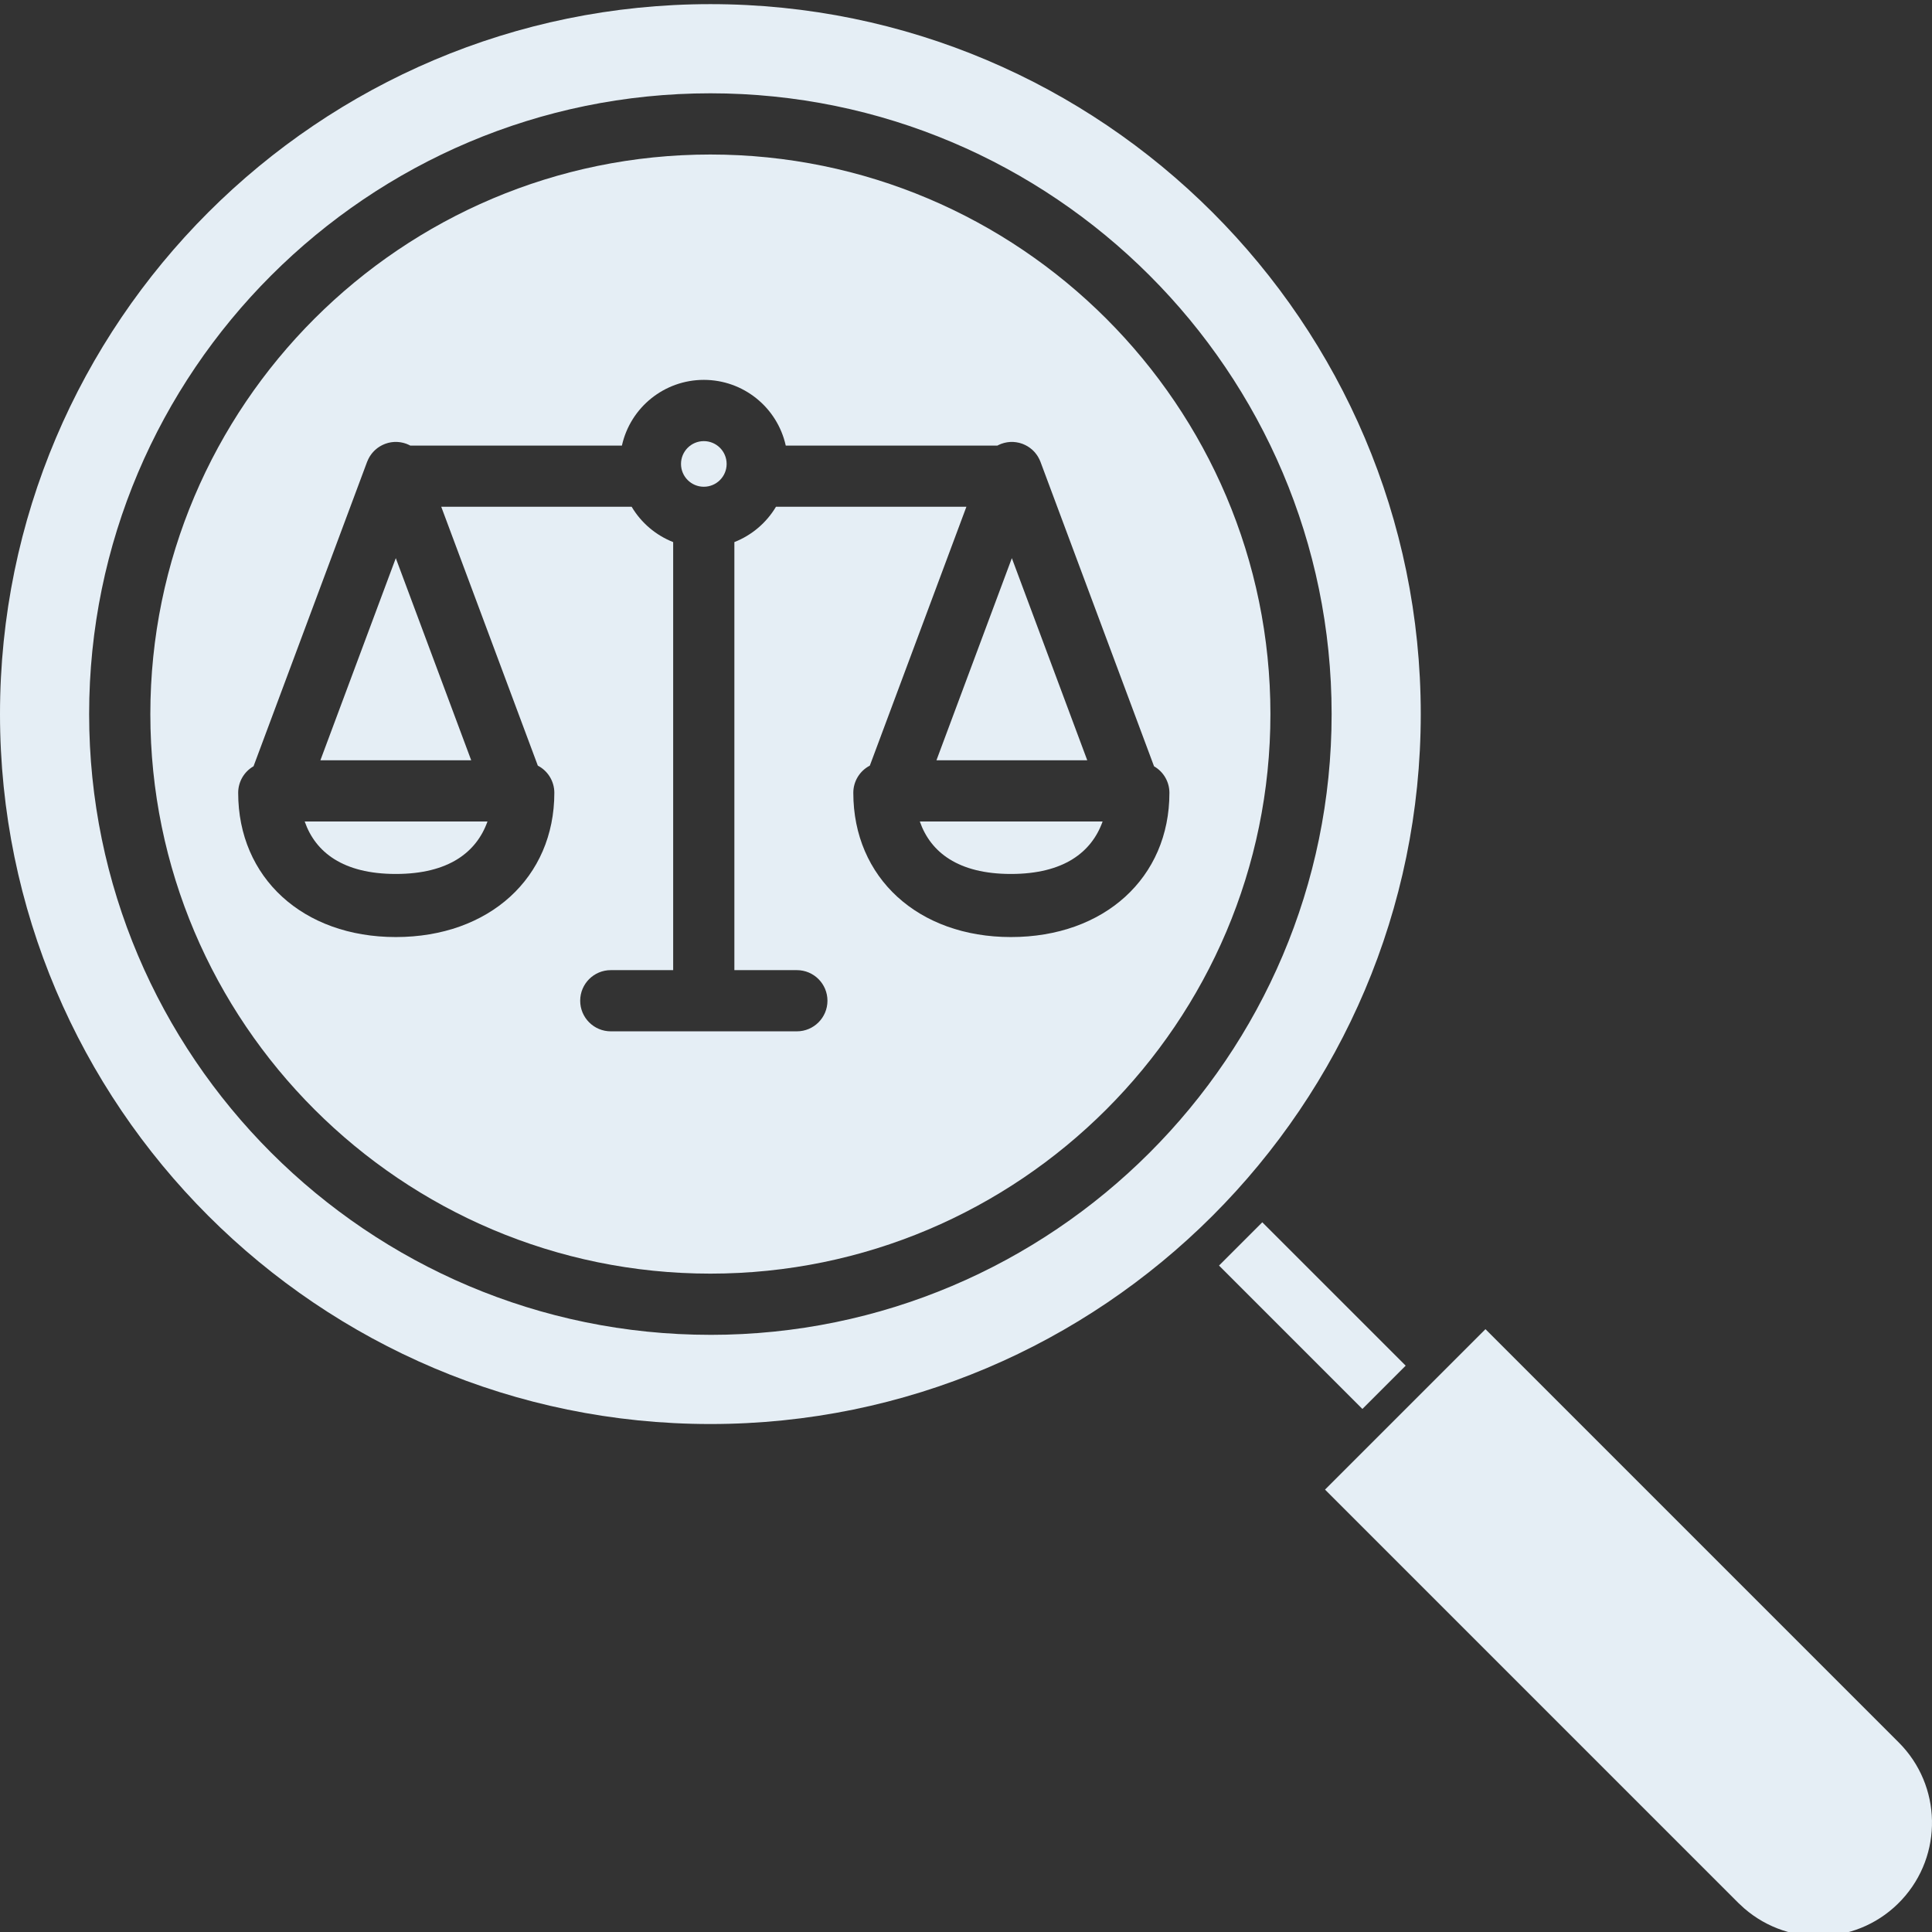 <svg width="350" height="350" viewBox="0 0 350 350" fill="none" xmlns="http://www.w3.org/2000/svg">
<rect x="0" y="0" width="350" height="350" fill="#333333" stroke="none"/>
<g clip-path="url(#clip0)">
<path d="M269.106 240.791L240.039 269.855L314.919 344.735C315.045 344.861 315.175 344.97 315.302 345.087C315.528 345.291 315.754 345.496 315.983 345.718C324.348 352.976 336.957 352.301 344.499 344.193C352.041 336.082 351.8 323.457 343.955 315.64L269.106 240.791Z" fill="#E5EEF5"/>
<path d="M220.837 229.267L228.676 221.428L254.653 247.402L246.811 255.244L220.837 229.267Z" fill="#E5EEF5"/>
<path d="M183.306 101.113L169.645 137.735H196.967L183.306 101.113Z" fill="#E5EEF5"/>
<path d="M131.637 84.046C131.637 86.329 129.787 88.179 127.504 88.179C125.221 88.179 123.371 86.329 123.371 84.046C123.371 81.763 125.221 79.913 127.504 79.913C129.787 79.913 131.637 81.763 131.637 84.046Z" fill="#E5EEF5"/>
<path d="M183.139 158.326C192.735 158.326 197.765 154.366 199.748 148.822H166.635C168.565 154.366 173.558 158.326 183.139 158.326Z" fill="#E5EEF5"/>
<path d="M58.041 137.735H85.364L71.703 101.113L58.041 137.735Z" fill="#E5EEF5"/>
<path d="M71.703 158.326C81.299 158.326 86.329 154.366 88.312 148.822H55.199C57.129 154.366 62.122 158.326 71.703 158.326Z" fill="#E5EEF5"/>
<path d="M128.692 27.991C72.748 27.991 27.236 73.466 27.236 129.361C27.236 185.258 72.748 230.73 128.692 230.73C184.636 230.73 230.149 185.258 230.149 129.361C230.149 73.466 184.636 27.991 128.692 27.991ZM183.139 169.756C166.325 169.756 154.585 159.009 154.585 143.622C154.585 141.552 155.739 139.656 157.577 138.703L175.074 91.802H140.578C138.842 94.713 136.191 96.965 133.039 98.205V175.749H144.358C147.421 175.749 149.902 178.23 149.902 181.292C149.902 184.352 147.421 186.836 144.358 186.836H110.651C107.588 186.836 105.107 184.352 105.107 181.292C105.107 178.23 107.588 175.749 110.651 175.749H121.951V98.205C118.802 96.965 116.154 94.713 114.428 91.802H79.935L97.432 138.703C99.269 139.656 100.42 141.552 100.423 143.622C100.423 159.009 88.612 169.756 71.703 169.756C54.889 169.756 43.149 159.009 43.149 143.622C43.149 141.639 44.21 139.804 45.93 138.818L66.508 83.656C66.53 83.604 66.555 83.551 66.58 83.499C66.617 83.406 66.657 83.313 66.7 83.22C66.74 83.127 66.778 83.059 66.824 82.982C66.871 82.901 66.908 82.824 66.951 82.75C66.997 82.679 67.056 82.586 67.112 82.505C67.158 82.437 67.205 82.369 67.254 82.301C67.3 82.236 67.372 82.15 67.433 82.072C67.495 81.998 67.539 81.945 67.597 81.884C67.653 81.822 67.724 81.748 67.789 81.683C67.854 81.615 67.916 81.556 67.984 81.497C68.049 81.435 68.114 81.382 68.182 81.327C68.25 81.268 68.328 81.209 68.402 81.15C68.476 81.095 68.544 81.052 68.615 81.005C68.686 80.956 68.77 80.9 68.853 80.853C68.937 80.804 69.011 80.761 69.095 80.717C69.181 80.674 69.246 80.637 69.324 80.6C69.42 80.553 69.519 80.513 69.618 80.473C69.67 80.451 69.717 80.427 69.769 80.408L69.828 80.389C69.933 80.349 70.044 80.318 70.153 80.284C70.221 80.266 70.289 80.244 70.354 80.225C70.462 80.201 70.57 80.179 70.679 80.157C70.75 80.145 70.821 80.13 70.892 80.117C70.997 80.102 71.103 80.096 71.208 80.083C71.282 80.077 71.356 80.068 71.43 80.065C71.532 80.058 71.638 80.065 71.74 80.065H71.975C72.071 80.068 72.167 80.08 72.263 80.089C72.346 80.099 72.433 80.105 72.513 80.117C72.597 80.13 72.689 80.151 72.776 80.167C72.863 80.182 72.962 80.201 73.051 80.225C73.132 80.244 73.206 80.269 73.28 80.29C73.382 80.321 73.484 80.352 73.584 80.386C73.605 80.396 73.624 80.399 73.645 80.408C73.701 80.427 73.751 80.454 73.803 80.476C73.896 80.516 73.992 80.556 74.085 80.597C74.174 80.64 74.242 80.677 74.32 80.721H112.665C114.211 73.766 120.38 68.817 127.507 68.817C134.632 68.817 140.8 73.766 142.347 80.721H180.695C180.772 80.68 180.844 80.64 180.921 80.603C181.02 80.556 181.119 80.516 181.218 80.476C181.267 80.454 181.317 80.43 181.366 80.408L181.425 80.393C181.533 80.352 181.642 80.321 181.75 80.287C181.818 80.269 181.886 80.247 181.954 80.229C182.059 80.204 182.168 80.182 182.276 80.161C182.347 80.148 182.418 80.13 182.489 80.12C182.595 80.105 182.7 80.096 182.805 80.086C182.882 80.08 182.956 80.071 183.031 80.065C183.133 80.062 183.235 80.065 183.34 80.065H183.572C183.668 80.071 183.764 80.083 183.863 80.093C183.946 80.102 184.03 80.108 184.11 80.12C184.194 80.13 184.287 80.151 184.373 80.17C184.46 80.185 184.559 80.204 184.652 80.225C184.729 80.247 184.803 80.272 184.881 80.294C184.98 80.325 185.082 80.356 185.181 80.389C185.202 80.396 185.224 80.402 185.243 80.408C185.298 80.43 185.348 80.457 185.4 80.479C185.496 80.516 185.589 80.556 185.682 80.6C185.772 80.643 185.84 80.68 185.92 80.724C185.997 80.767 186.078 80.807 186.155 80.853C186.236 80.9 186.316 80.956 186.393 81.008C186.474 81.061 186.536 81.104 186.604 81.154C186.672 81.206 186.752 81.268 186.823 81.33C186.898 81.389 186.96 81.441 187.025 81.5C187.089 81.559 187.154 81.621 187.216 81.683C187.281 81.748 187.346 81.816 187.411 81.887C187.473 81.955 187.519 82.01 187.569 82.076C187.618 82.14 187.693 82.227 187.751 82.308C187.798 82.373 187.844 82.437 187.891 82.505C187.943 82.586 187.999 82.669 188.048 82.753C188.098 82.84 188.135 82.905 188.175 82.982C188.216 83.059 188.262 83.14 188.302 83.226C188.339 83.31 188.379 83.412 188.423 83.505C188.444 83.56 188.469 83.61 188.491 83.662L209.066 138.824C210.789 139.811 211.85 141.642 211.85 143.628C211.86 159.009 200.048 169.756 183.139 169.756Z" fill="#E5EEF5"/>
<path d="M128.692 0.749C57.732 0.749 -7.62939e-06 58.444 -7.62939e-06 129.361C-7.62939e-06 200.277 57.732 257.976 128.692 257.976C199.652 257.976 257.384 200.281 257.384 129.361C257.384 58.444 199.652 0.749 128.692 0.749ZM128.692 241.818C66.635 241.818 16.148 191.371 16.148 129.361C16.148 67.353 66.635 16.903 128.692 16.903C190.749 16.903 241.236 67.353 241.236 129.361C241.236 191.371 190.749 241.821 128.692 241.821V241.818Z" fill="#E5EEF5"/>
</g>
<defs>
<clipPath id="clip0">
<rect width="350" height="350" fill="white"/>
</clipPath>
</defs>
</svg>
